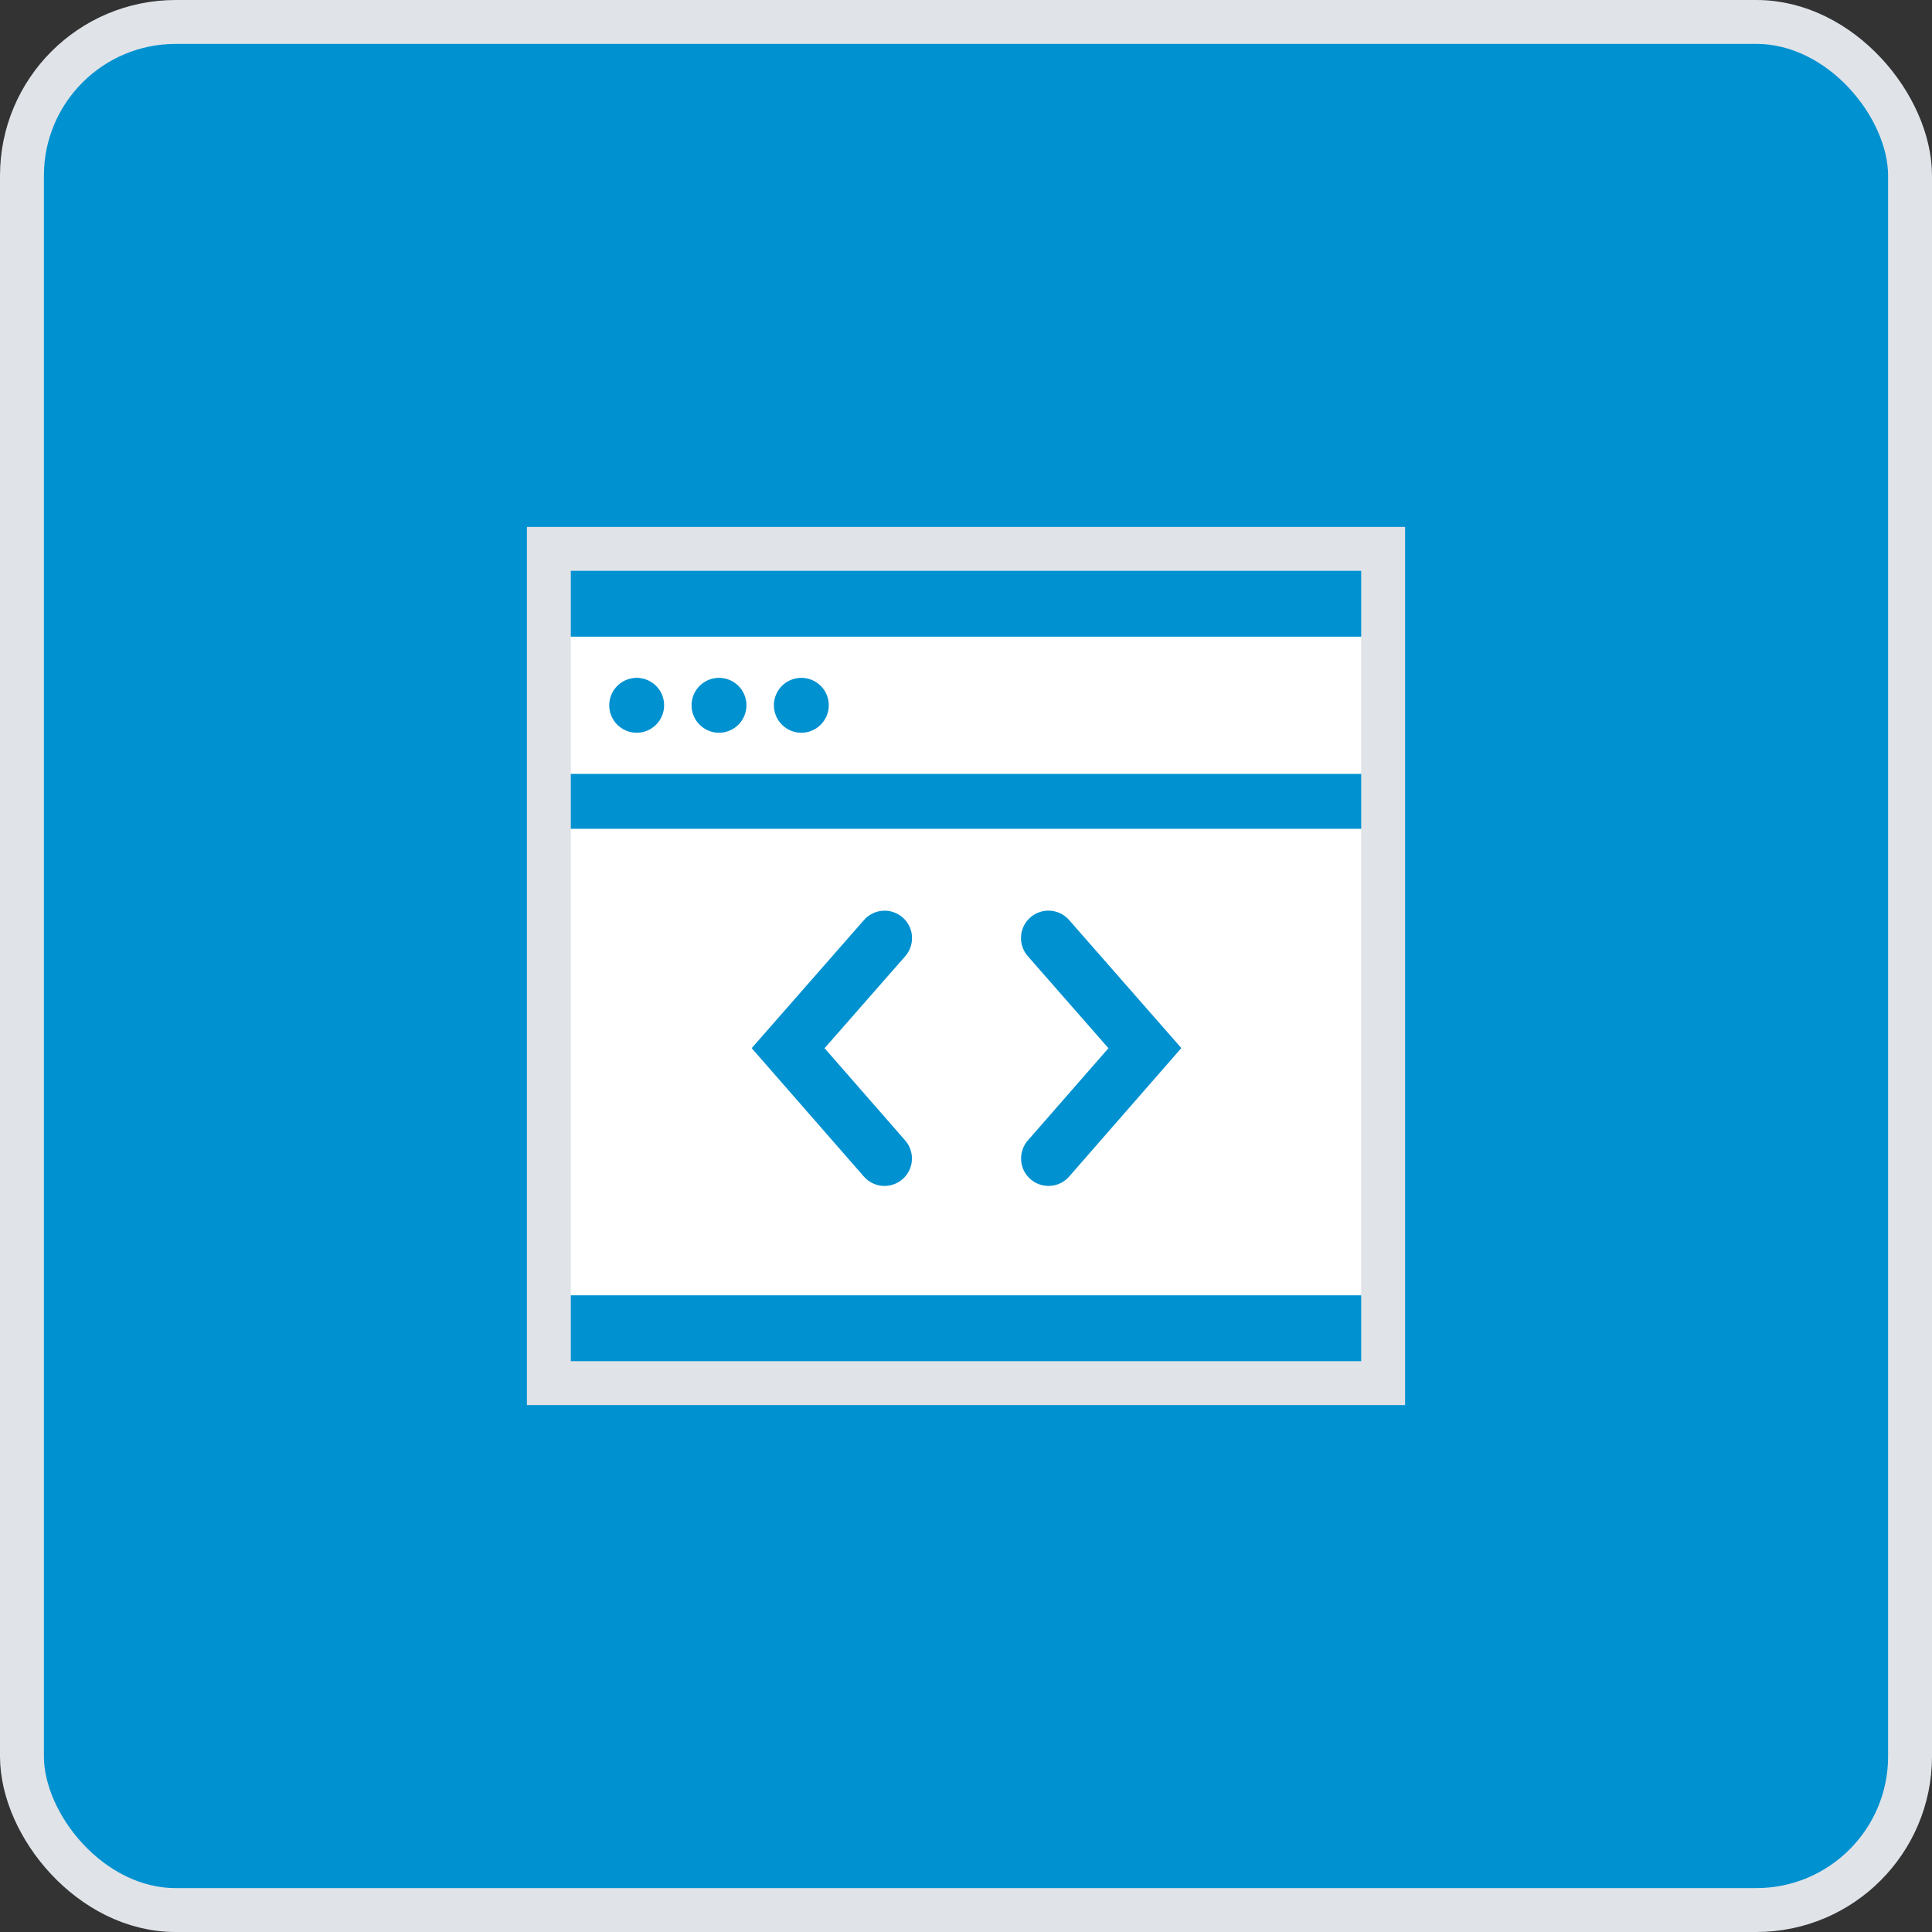 <svg width="44" height="44" viewBox="0 0 44 44" fill="none" xmlns="http://www.w3.org/2000/svg">
<rect x="0" y="0" width="44" height="44" fill="#333333" stroke="none"/>
<rect x="0.5" y="0.5" width="43" height="43" rx="3.5" fill="#0091D0" stroke="#E0E3E8"/>
<path d="M12.625 18.875V29.5H31.375V18.875H12.625ZM20.607 25.964C20.663 26.026 20.706 26.098 20.734 26.176C20.761 26.254 20.773 26.337 20.768 26.42C20.764 26.503 20.742 26.584 20.706 26.659C20.669 26.733 20.618 26.8 20.555 26.855C20.493 26.909 20.42 26.951 20.341 26.977C20.262 27.003 20.179 27.014 20.096 27.007C20.014 27.001 19.933 26.978 19.859 26.94C19.785 26.902 19.719 26.85 19.666 26.786L17.119 23.871L19.667 20.964C19.72 20.901 19.786 20.848 19.86 20.81C19.934 20.771 20.015 20.748 20.098 20.742C20.181 20.735 20.264 20.746 20.343 20.772C20.422 20.798 20.495 20.84 20.558 20.895C20.621 20.95 20.672 21.017 20.708 21.092C20.745 21.167 20.766 21.248 20.77 21.331C20.775 21.414 20.763 21.498 20.735 21.576C20.706 21.654 20.663 21.726 20.607 21.788L18.779 23.872L20.607 25.964ZM24.357 26.786C24.304 26.85 24.238 26.902 24.164 26.94C24.09 26.978 24.01 27.001 23.927 27.007C23.844 27.014 23.761 27.003 23.682 26.977C23.603 26.951 23.53 26.909 23.468 26.855C23.405 26.8 23.354 26.733 23.317 26.659C23.281 26.584 23.26 26.503 23.255 26.42C23.25 26.337 23.262 26.254 23.29 26.176C23.317 26.098 23.36 26.026 23.416 25.964L25.244 23.872L23.417 21.787C23.36 21.725 23.317 21.653 23.289 21.575C23.261 21.496 23.248 21.413 23.253 21.33C23.257 21.247 23.279 21.165 23.315 21.09C23.351 21.015 23.402 20.949 23.465 20.894C23.528 20.839 23.601 20.797 23.68 20.771C23.759 20.744 23.842 20.734 23.925 20.741C24.009 20.747 24.089 20.77 24.163 20.808C24.238 20.847 24.303 20.899 24.357 20.963L26.904 23.869L24.357 26.786Z" fill="white"/>
<path d="M12.625 14.5V17.625H31.375V14.5H12.625ZM14.5 16.688C14.376 16.688 14.255 16.651 14.153 16.582C14.05 16.514 13.97 16.416 13.923 16.302C13.875 16.188 13.863 16.062 13.887 15.941C13.911 15.819 13.971 15.708 14.058 15.621C14.146 15.533 14.257 15.474 14.378 15.45C14.499 15.425 14.625 15.438 14.739 15.485C14.853 15.532 14.951 15.613 15.02 15.715C15.088 15.818 15.125 15.939 15.125 16.062C15.125 16.228 15.059 16.387 14.942 16.504C14.825 16.622 14.666 16.688 14.5 16.688ZM16.375 16.688C16.251 16.688 16.131 16.651 16.028 16.582C15.925 16.514 15.845 16.416 15.798 16.302C15.75 16.188 15.738 16.062 15.762 15.941C15.786 15.819 15.846 15.708 15.933 15.621C16.02 15.533 16.132 15.474 16.253 15.45C16.374 15.425 16.5 15.438 16.614 15.485C16.728 15.532 16.826 15.613 16.895 15.715C16.963 15.818 17 15.939 17 16.062C17 16.228 16.934 16.387 16.817 16.504C16.7 16.622 16.541 16.688 16.375 16.688ZM18.25 16.688C18.126 16.688 18.006 16.651 17.903 16.582C17.8 16.514 17.72 16.416 17.673 16.302C17.625 16.188 17.613 16.062 17.637 15.941C17.661 15.819 17.721 15.708 17.808 15.621C17.895 15.533 18.007 15.474 18.128 15.45C18.249 15.425 18.375 15.438 18.489 15.485C18.603 15.532 18.701 15.613 18.77 15.715C18.838 15.818 18.875 15.939 18.875 16.062C18.875 16.228 18.809 16.387 18.692 16.504C18.575 16.622 18.416 16.688 18.25 16.688Z" fill="white"/>
<rect x="12.5" y="12.5" width="19" height="19" stroke="#E0E3E8"/>
</svg>
